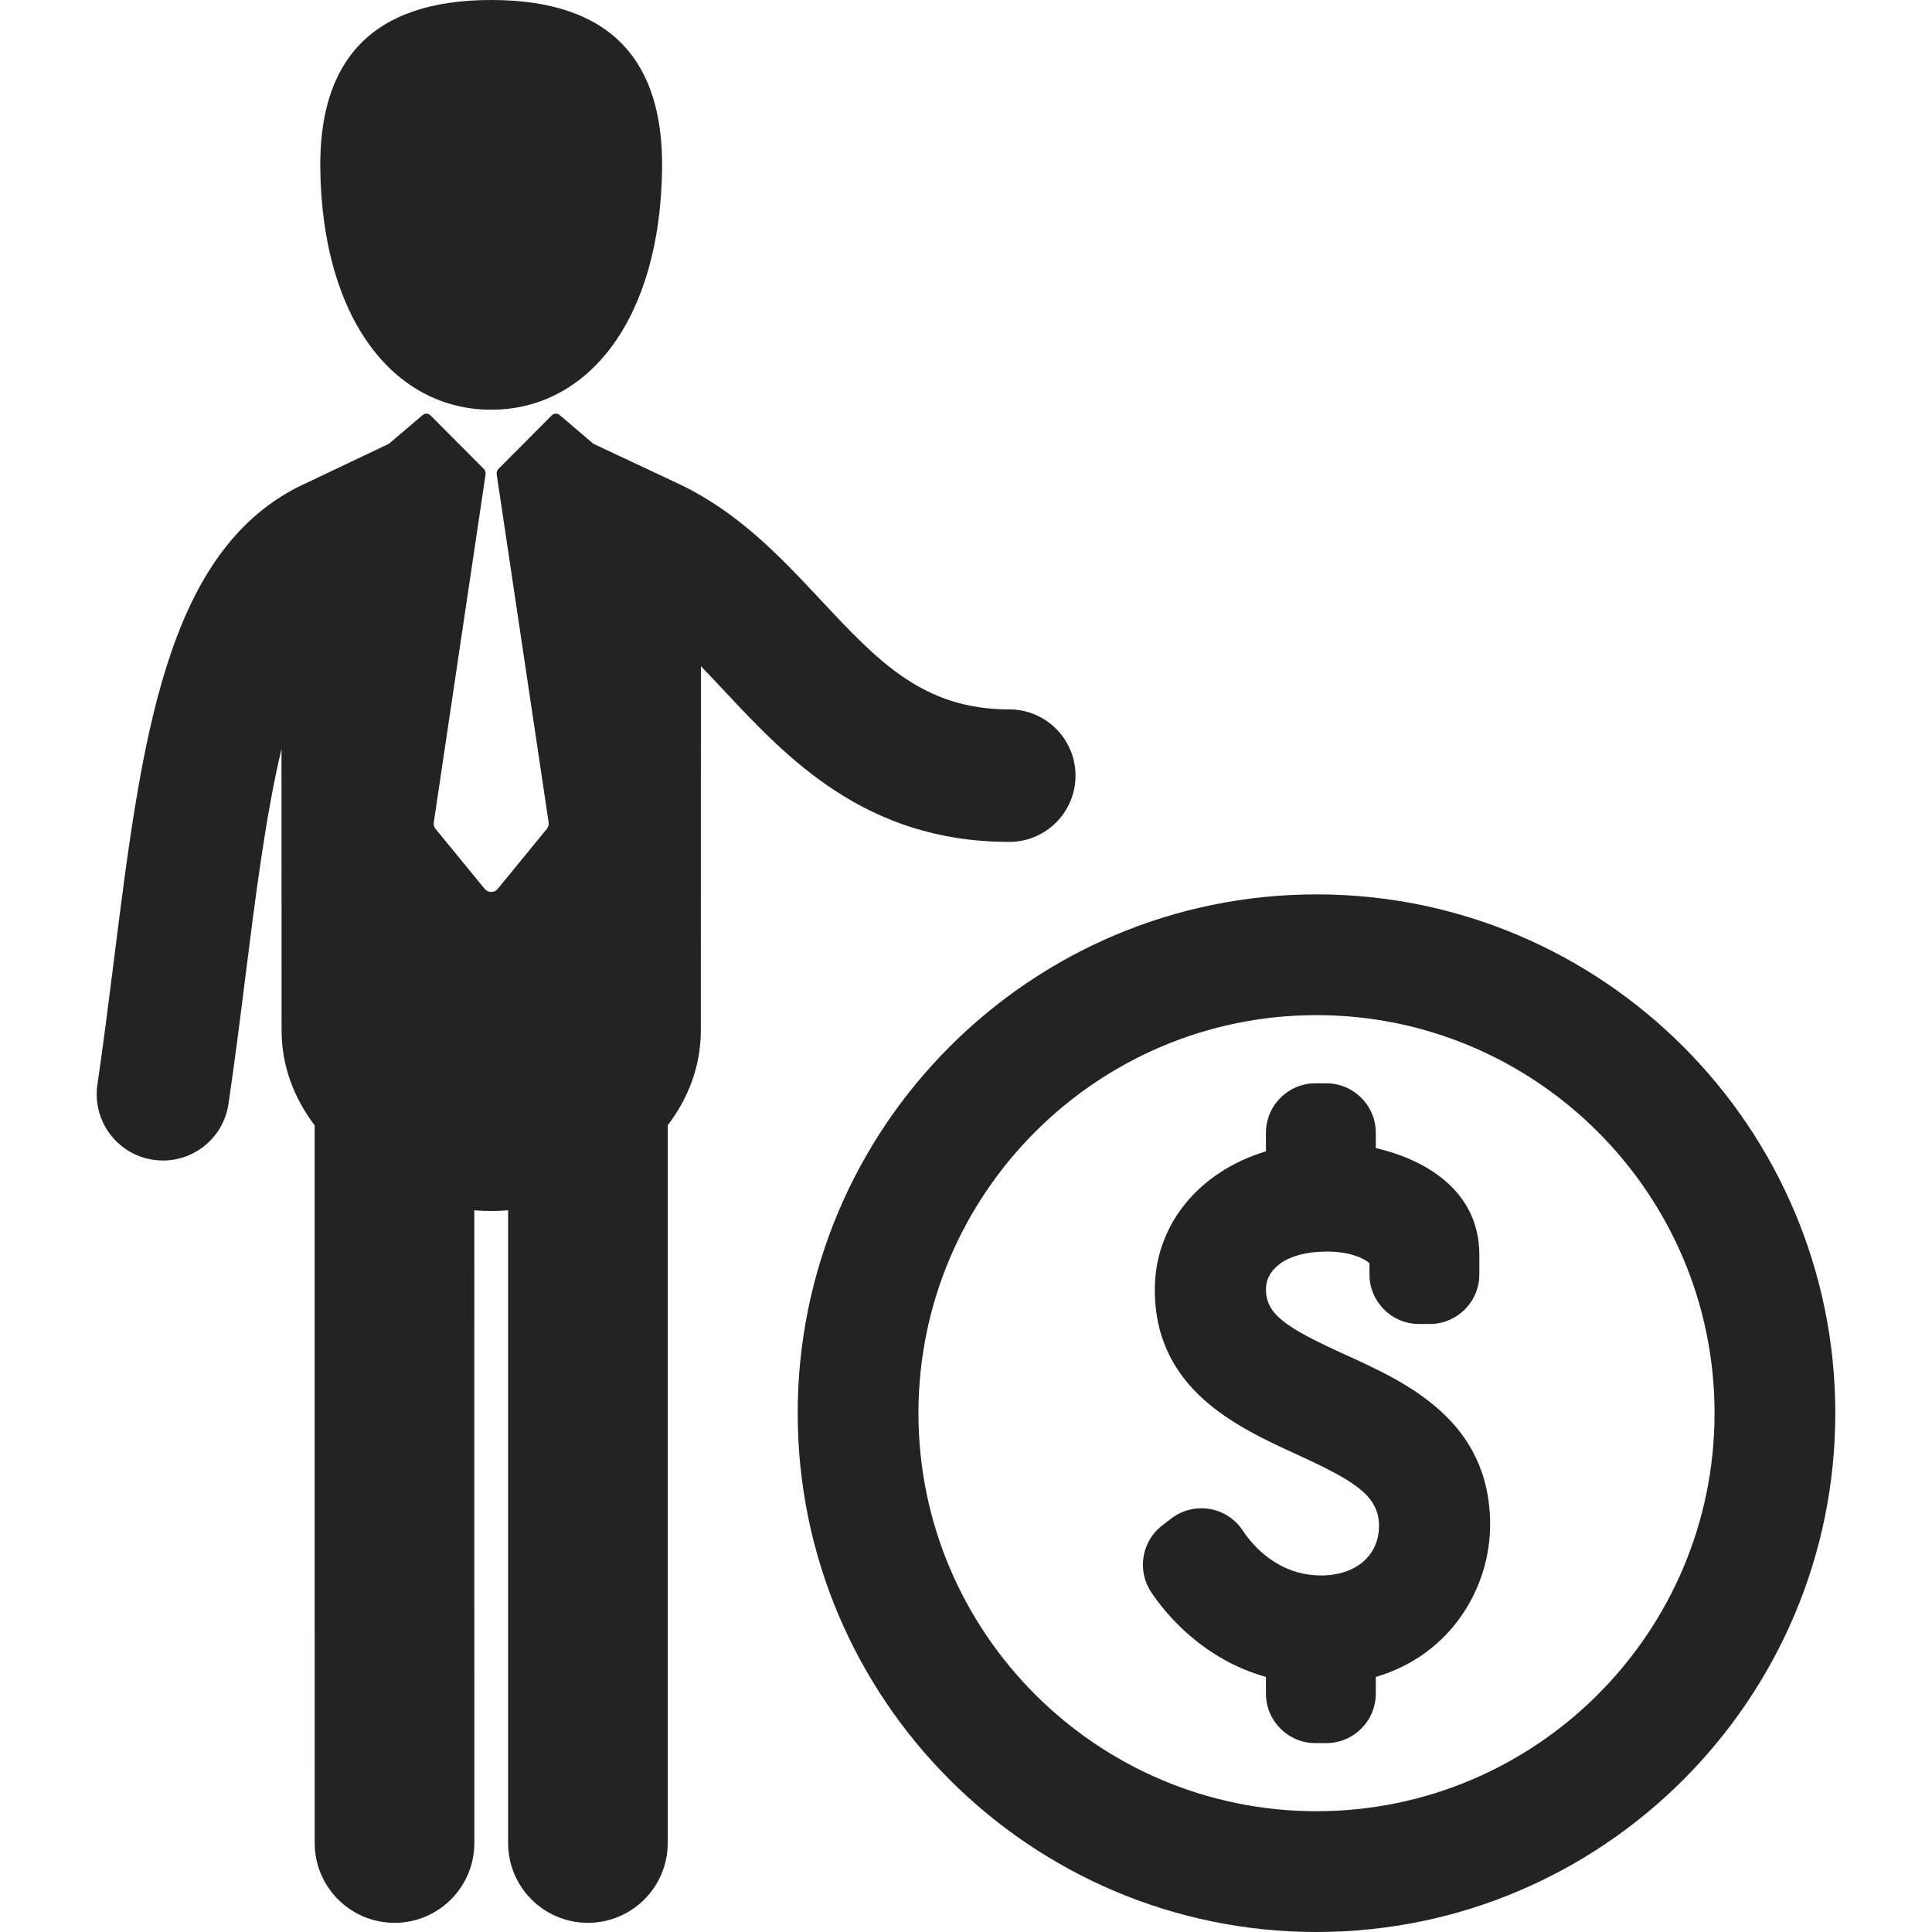 <svg width="60" height="60" viewBox="0 0 60 60" fill="none" xmlns="http://www.w3.org/2000/svg">
<g clip-path="url(#clip0_274_2083)">
<path d="M33.401 24.088C33.401 22.952 32.479 22.031 31.343 22.031C28.668 22.031 27.268 20.535 25.497 18.642C24.248 17.308 22.956 15.927 21.12 15.046L18.428 13.782L17.38 12.889C17.308 12.828 17.202 12.832 17.135 12.9L15.475 14.568C15.408 14.637 15.426 14.737 15.426 14.737L17.038 25.541C17.048 25.613 17.027 25.686 16.981 25.743L15.457 27.605C15.407 27.666 15.333 27.701 15.255 27.701C15.176 27.701 15.102 27.666 15.052 27.605L13.528 25.743C13.482 25.686 13.462 25.613 13.472 25.541L15.079 14.737C15.079 14.737 15.098 14.637 15.03 14.568L13.37 12.9C13.304 12.832 13.198 12.828 13.126 12.889L12.078 13.782L9.256 15.123C5.125 17.222 4.391 23.038 3.545 29.764C3.384 31.044 3.218 32.368 3.025 33.684C2.86 34.809 3.638 35.854 4.762 36.019C4.863 36.033 4.964 36.041 5.063 36.041C6.067 36.041 6.946 35.305 7.096 34.281C7.296 32.923 7.465 31.578 7.628 30.277C7.938 27.815 8.253 25.314 8.742 23.258L8.745 31.997C8.745 33.116 9.138 34.113 9.772 34.947L9.773 57.236C9.773 58.605 10.883 59.715 12.252 59.715C13.621 59.715 14.731 58.605 14.731 57.236L14.73 37.586C14.906 37.601 15.081 37.609 15.255 37.609C15.428 37.609 15.604 37.601 15.78 37.586L15.78 57.236C15.779 58.605 16.889 59.715 18.258 59.715C19.627 59.715 20.737 58.605 20.737 57.236L20.737 34.946C21.371 34.114 21.765 33.116 21.765 31.997L21.767 20.689C22.008 20.936 22.248 21.193 22.492 21.454C24.448 23.544 26.883 26.146 31.343 26.146C32.479 26.146 33.401 25.225 33.401 24.088Z" fill="#242323"/>
<path d="M15.255 12.724C18.264 12.724 20.511 9.92 20.562 5.217C20.594 1.953 19.04 0 15.255 0C11.469 0 9.914 1.953 9.947 5.217C9.998 9.92 12.244 12.724 15.255 12.724Z" fill="#242323"/>
<path d="M41.763 42.063C39.926 41.228 39.315 40.818 39.315 40.032C39.315 39.453 39.901 38.868 41.209 38.868C41.976 38.868 42.413 39.114 42.53 39.234V39.579C42.53 40.428 43.219 41.117 44.068 41.117H44.404C45.253 41.117 45.942 40.428 45.942 39.579V38.967C45.942 37.057 44.395 36.044 42.727 35.654V35.181C42.727 34.331 42.038 33.643 41.189 33.643H40.853C40.004 33.643 39.315 34.331 39.315 35.181V35.755C37.236 36.383 35.864 38.034 35.864 40.052C35.864 43.144 38.404 44.311 40.26 45.163C42.044 45.982 42.826 46.44 42.826 47.389C42.826 48.309 42.104 48.927 41.031 48.927C39.66 48.927 38.872 47.953 38.597 47.534C38.362 47.176 37.988 46.933 37.566 46.862C37.143 46.791 36.71 46.899 36.371 47.161L36.092 47.376C35.451 47.871 35.303 48.778 35.754 49.45C36.193 50.107 37.334 51.517 39.315 52.08V52.596C39.315 53.445 40.004 54.134 40.853 54.134H41.189C42.038 54.134 42.727 53.445 42.727 52.596V52.08C45.062 51.392 46.277 49.312 46.277 47.35C46.277 44.112 43.668 42.928 41.763 42.063Z" fill="#242323"/>
<path d="M40.885 27.776C32.001 27.776 24.773 35.004 24.773 43.888C24.773 52.772 32.001 60 40.885 60C49.769 60 56.997 52.772 56.997 43.888C56.997 35.004 49.769 27.776 40.885 27.776ZM40.885 56.249C34.069 56.249 28.523 50.704 28.523 43.888C28.523 37.072 34.069 31.526 40.885 31.526C47.701 31.526 53.247 37.072 53.247 43.888C53.247 50.704 47.702 56.249 40.885 56.249Z" fill="#242323"/>
</g>
<defs>
<clipPath id="clip0_274_2083">
<rect width="60" height="60" fill="white"/>
</clipPath>
</defs>
</svg>
